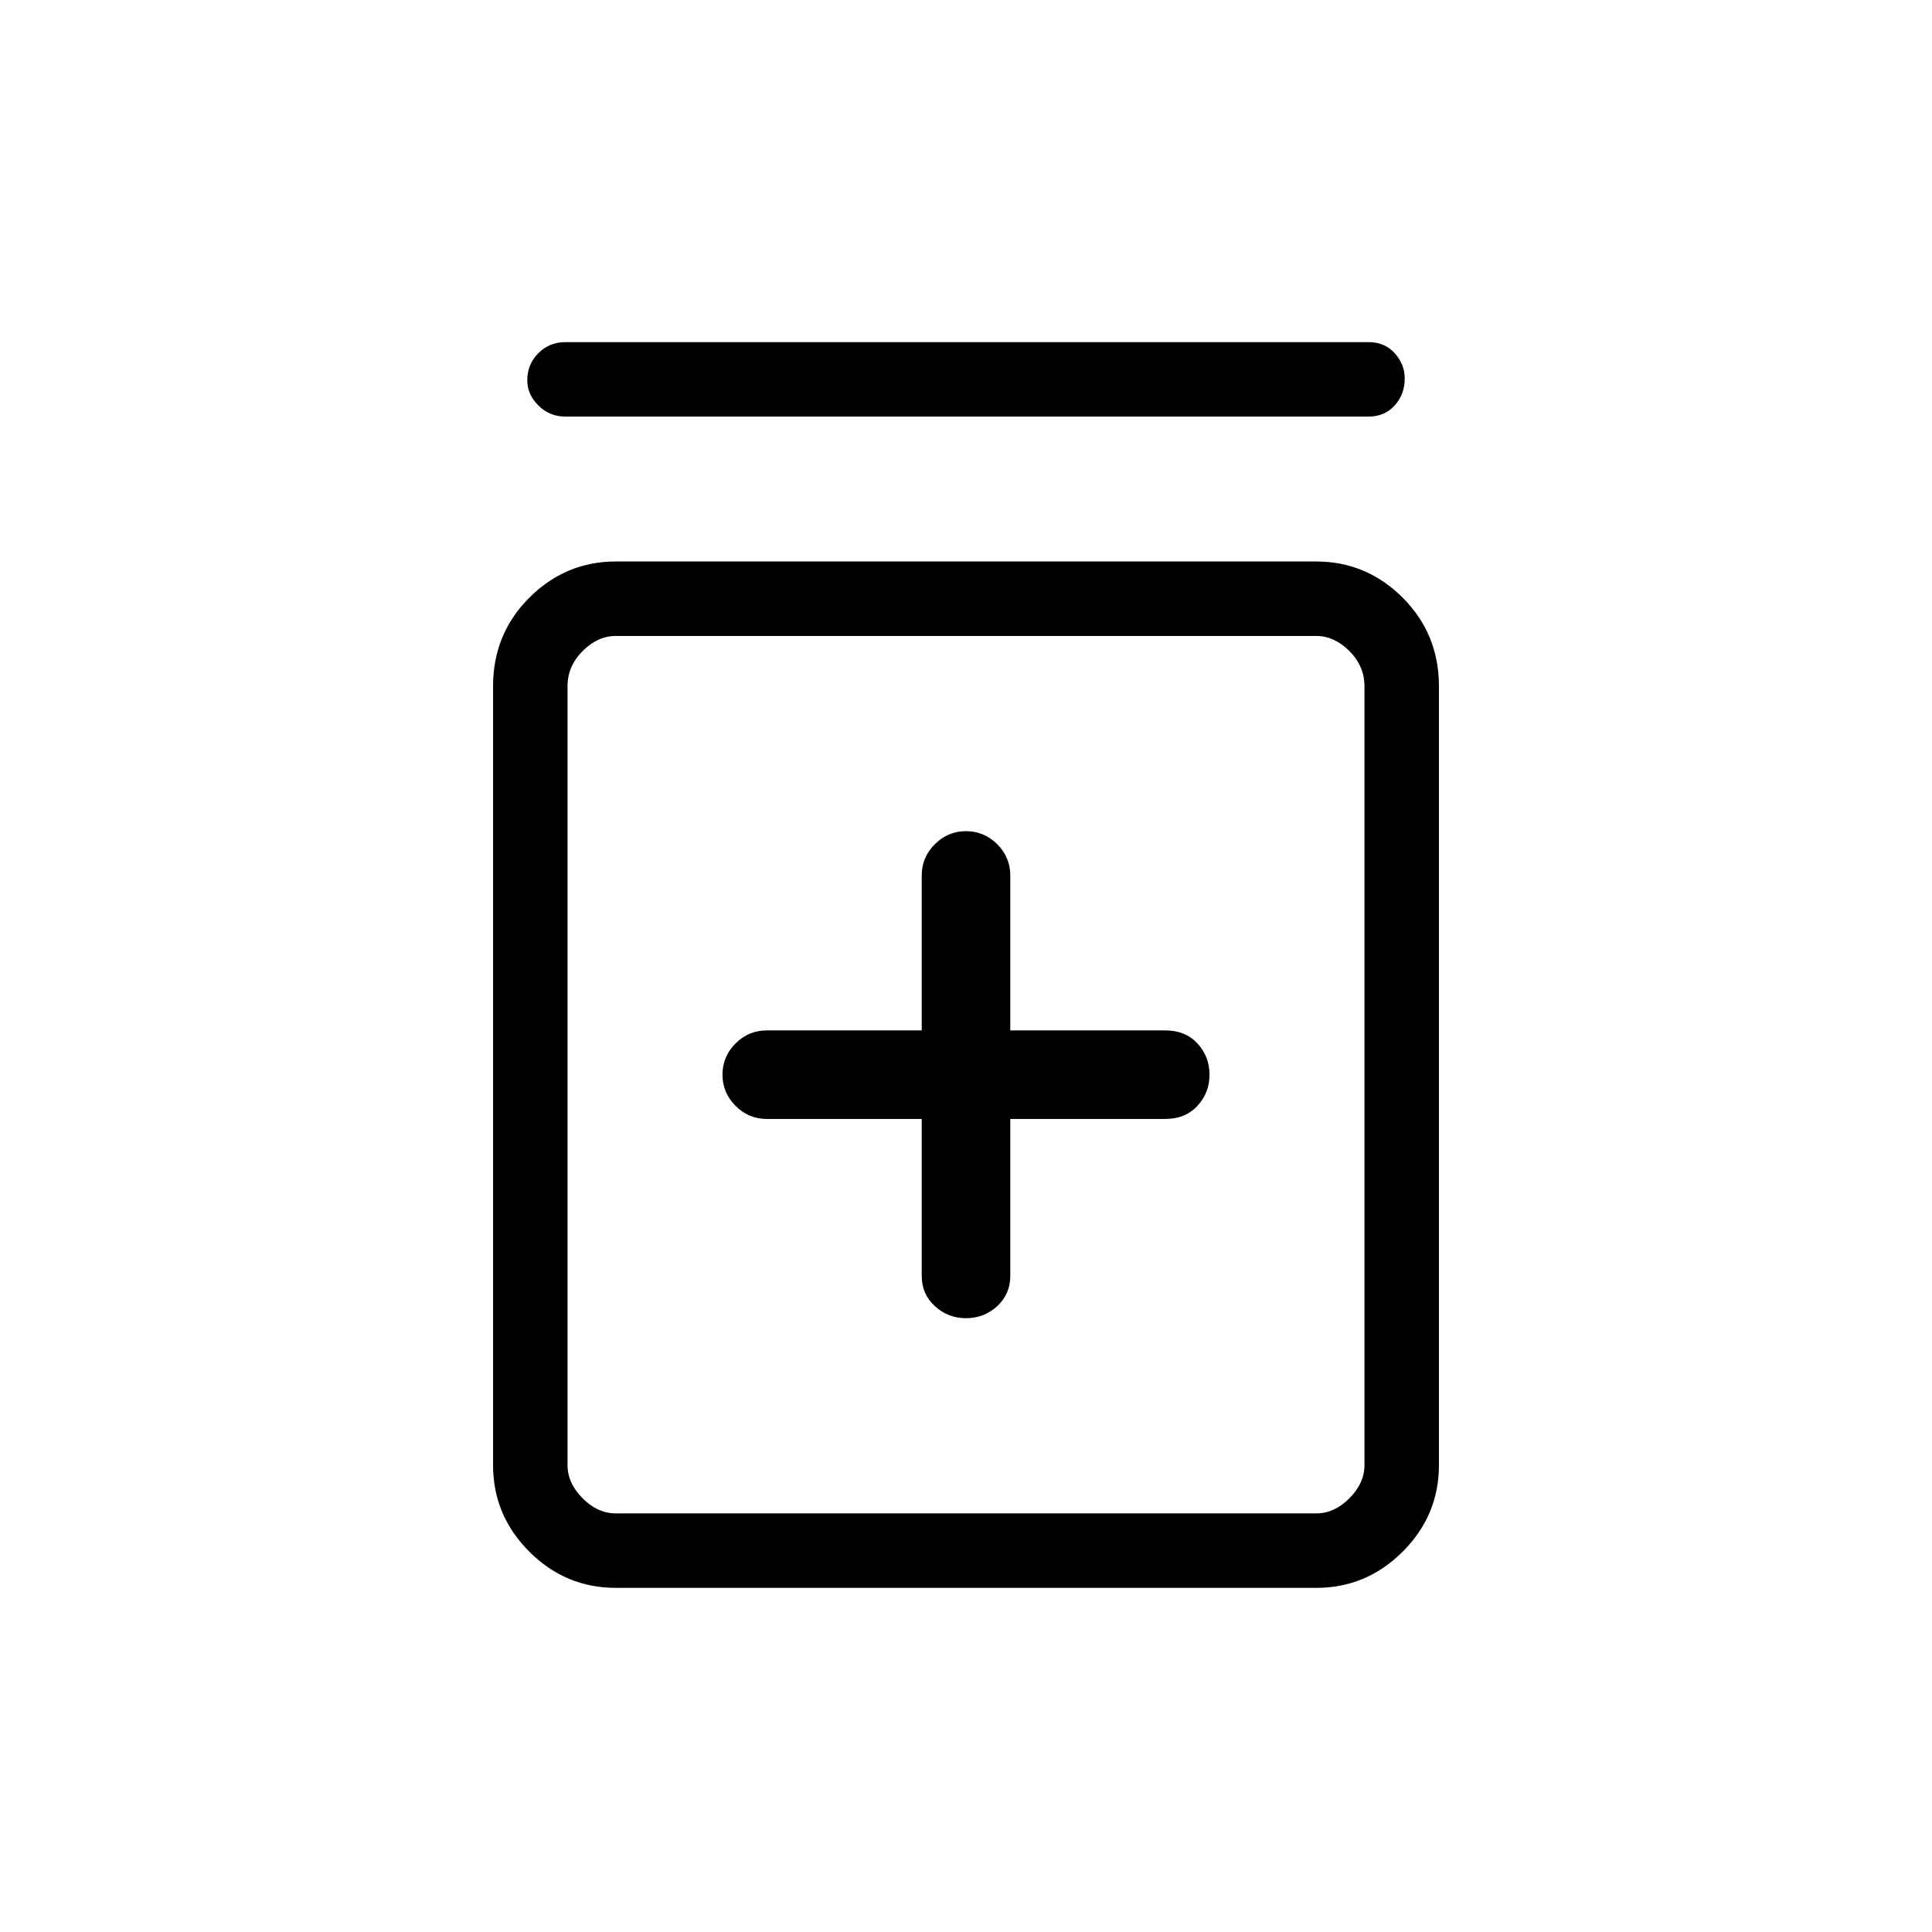 <svg xmlns="http://www.w3.org/2000/svg" height="24" width="24"><path d="M12 16.375Q12.225 16.375 12.388 16.225Q12.55 16.075 12.55 15.85V13.9H14.475Q14.725 13.9 14.875 13.737Q15.025 13.575 15.025 13.35Q15.025 13.125 14.875 12.962Q14.725 12.8 14.475 12.8H12.55V10.875Q12.55 10.65 12.388 10.487Q12.225 10.325 12 10.325Q11.775 10.325 11.613 10.487Q11.45 10.65 11.45 10.875V12.8H9.525Q9.3 12.8 9.137 12.962Q8.975 13.125 8.975 13.35Q8.975 13.575 9.137 13.737Q9.3 13.9 9.525 13.9H11.45V15.85Q11.45 16.075 11.613 16.225Q11.775 16.375 12 16.375ZM7.65 19.725Q7.025 19.725 6.575 19.275Q6.125 18.825 6.125 18.2V8.525Q6.125 7.875 6.575 7.425Q7.025 6.975 7.65 6.975H16.35Q16.975 6.975 17.425 7.425Q17.875 7.875 17.875 8.525V18.2Q17.875 18.825 17.425 19.275Q16.975 19.725 16.35 19.725ZM7.65 18.8H16.35Q16.575 18.8 16.762 18.613Q16.95 18.425 16.95 18.2V8.525Q16.95 8.275 16.762 8.087Q16.575 7.9 16.35 7.9H7.65Q7.425 7.9 7.238 8.087Q7.05 8.275 7.05 8.525V18.2Q7.05 18.425 7.238 18.613Q7.425 18.8 7.65 18.8ZM7.025 5.175Q6.825 5.175 6.688 5.037Q6.55 4.9 6.55 4.725Q6.55 4.525 6.688 4.387Q6.825 4.25 7.025 4.25H17Q17.2 4.25 17.325 4.387Q17.45 4.525 17.45 4.7Q17.45 4.9 17.325 5.037Q17.2 5.175 17 5.175ZM7.05 7.9Q7.05 7.9 7.05 8.087Q7.05 8.275 7.05 8.525V18.2Q7.05 18.425 7.05 18.613Q7.05 18.8 7.05 18.8Q7.05 18.8 7.05 18.613Q7.05 18.425 7.05 18.2V8.525Q7.05 8.275 7.05 8.087Q7.05 7.9 7.05 7.9Z"/></svg>